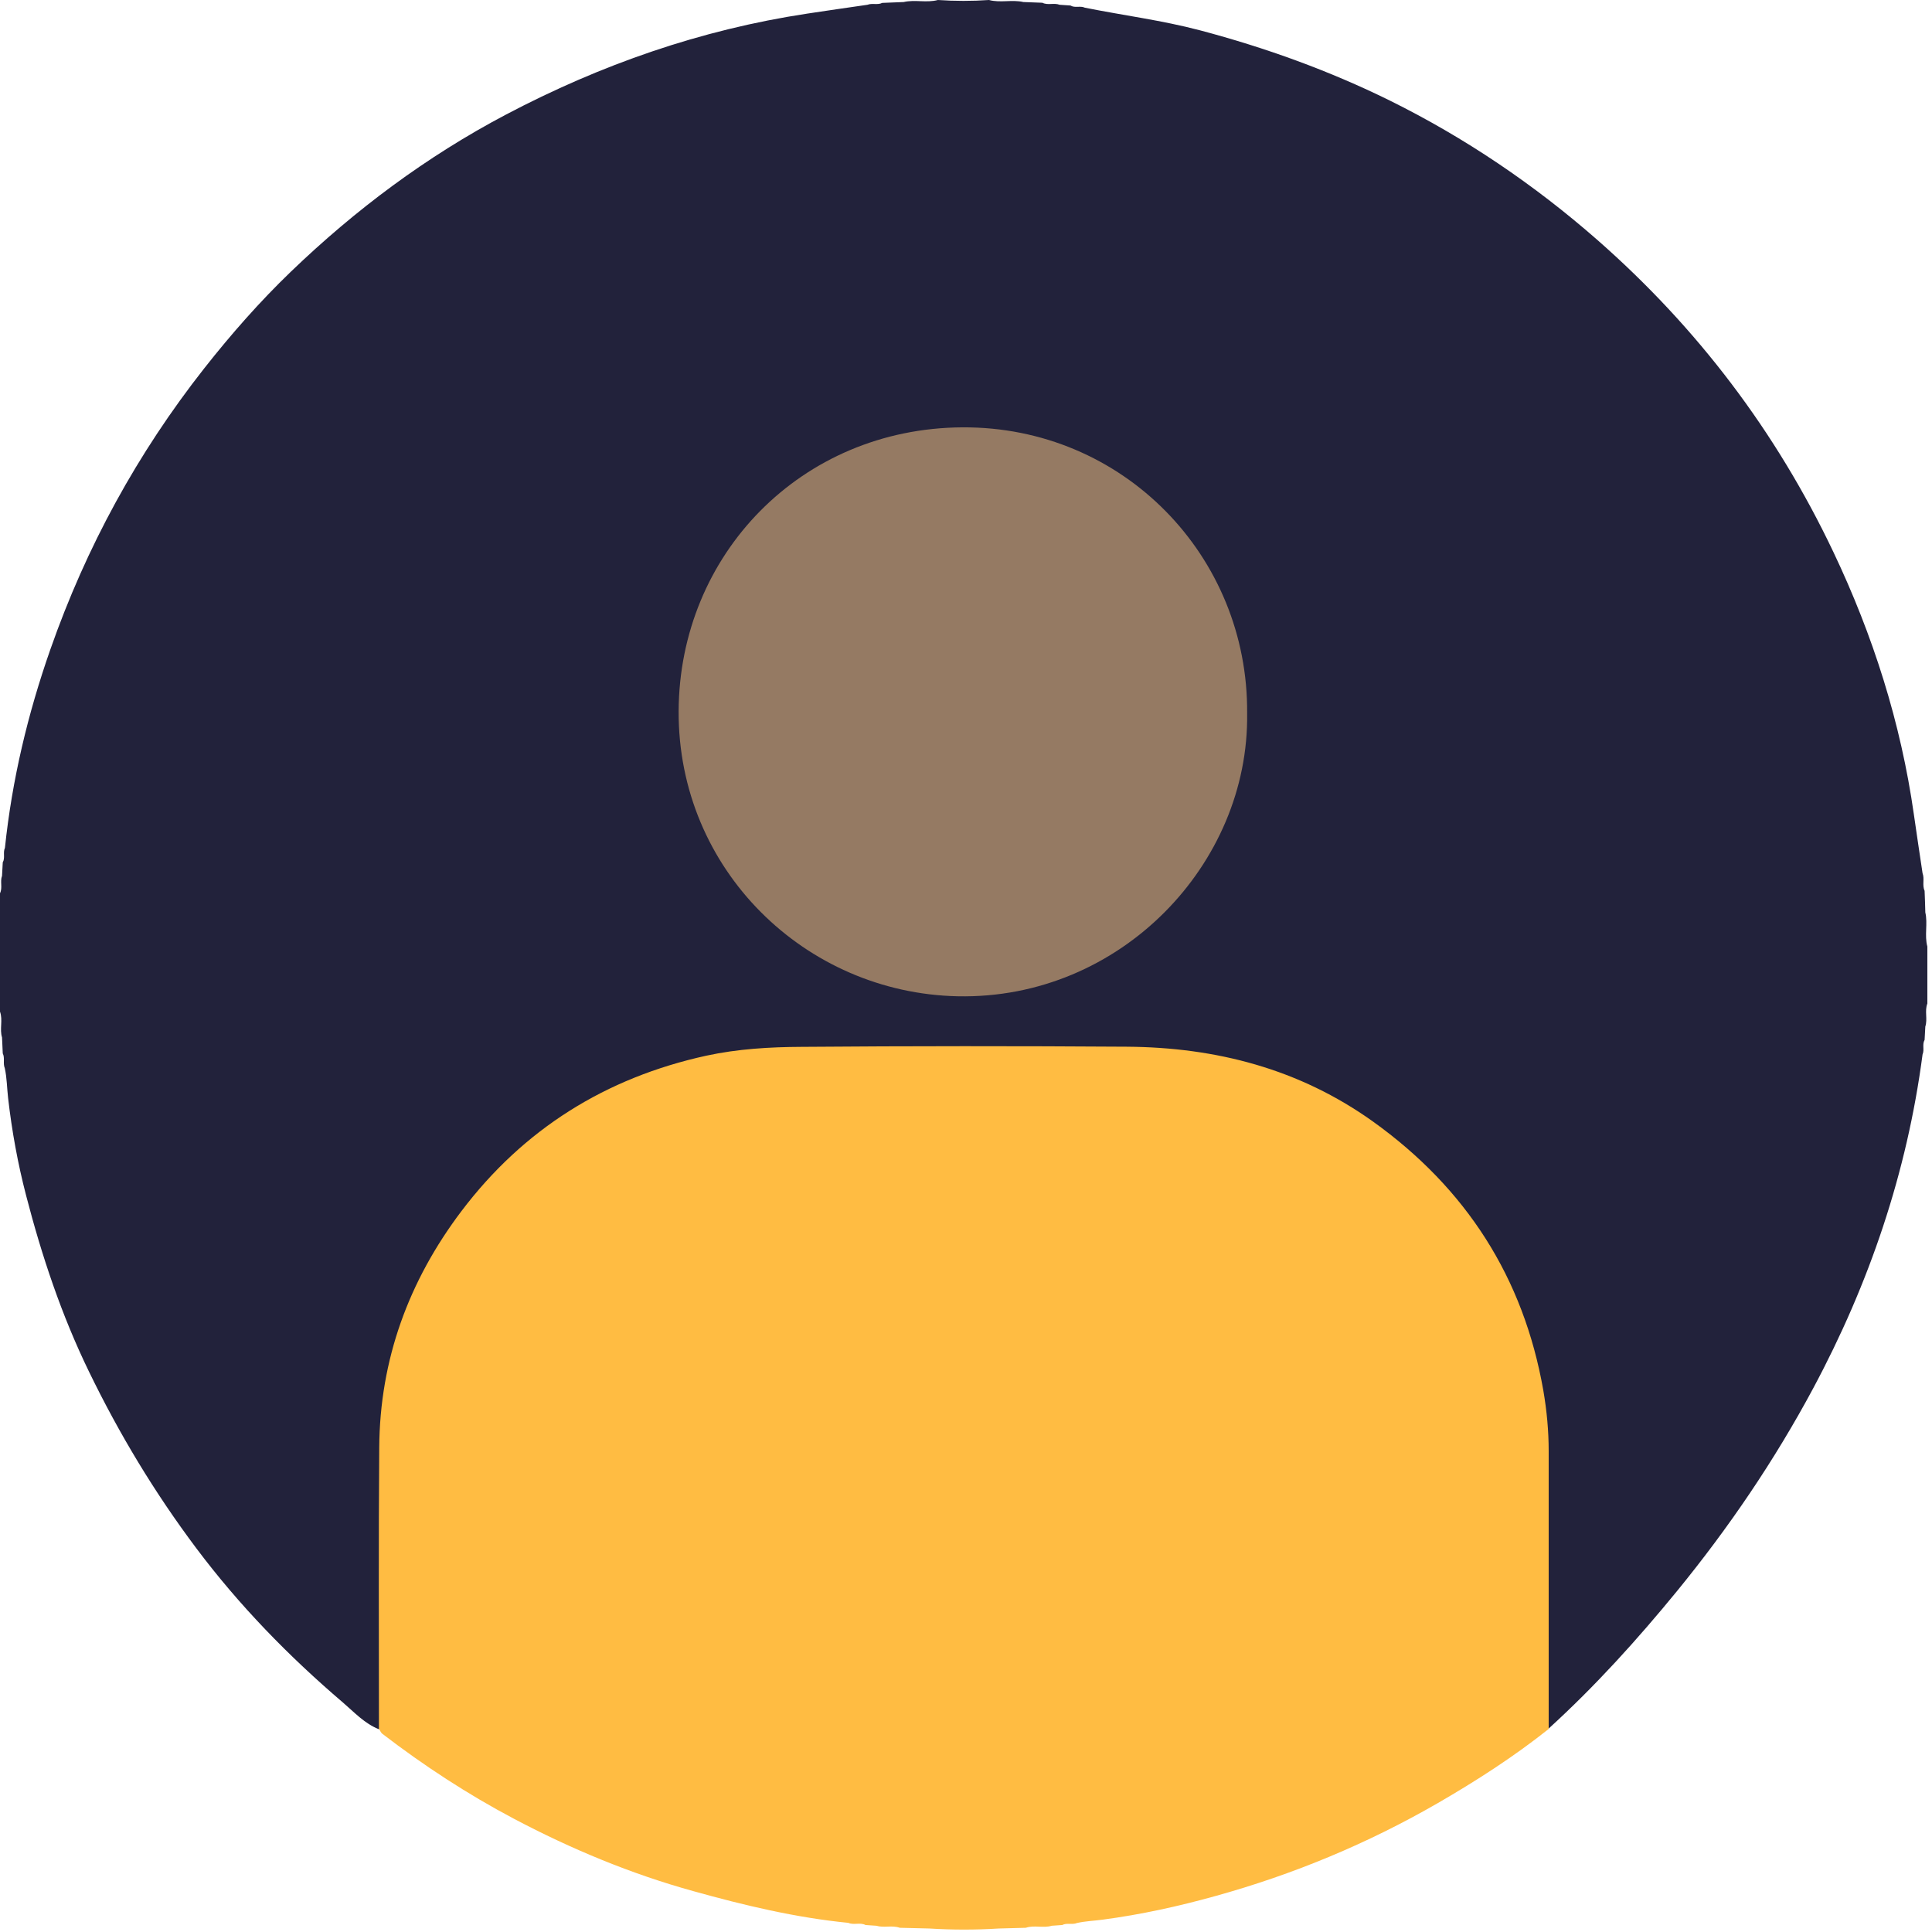 <svg width="310" height="310" viewBox="0 0 310 310" fill="none" xmlns="http://www.w3.org/2000/svg">
<path d="M60.804 277.468C58.502 276.561 56.852 274.747 55.038 273.189C46.318 265.749 38.389 257.611 31.483 248.403C24.787 239.474 19.113 230.057 14.254 220.035C9.859 210.99 6.697 201.503 4.185 191.807C2.86 186.715 1.907 181.483 1.302 176.205C1.116 174.6 1.116 172.973 0.767 171.392C0.442 170.624 0.814 169.764 0.442 169.02L0.326 166.462C-0.093 165.113 0.488 163.672 0 162.323V143.326C0.442 142.443 -0.023 141.443 0.326 140.536C0.372 139.815 0.395 139.094 0.442 138.374C0.86 137.653 0.442 136.792 0.791 136.048C1.93 125.12 4.464 114.517 8.092 104.17C13.835 87.777 22.043 72.733 32.785 59.084C37.087 53.62 41.691 48.388 46.667 43.598C57.014 33.646 68.431 25.112 81.173 18.392C96.403 10.37 112.447 4.767 129.514 2.186C132.746 1.697 135.955 1.232 139.187 0.767C139.955 0.465 140.815 0.837 141.559 0.465C142.698 0.419 143.861 0.372 145 0.326C146.814 -0.093 148.674 0.488 150.488 0C153.232 0.186 155.975 0.186 158.696 0C160.51 0.488 162.393 -0.093 164.207 0.326C165.23 0.372 166.23 0.395 167.253 0.442C168.136 0.884 169.136 0.419 170.02 0.767C170.601 0.814 171.182 0.837 171.764 0.884C172.484 1.325 173.321 0.884 174.066 1.232C180.204 2.465 186.436 3.255 192.528 4.86C203.061 7.65 213.245 11.324 223.011 16.137C235.079 22.113 246.147 29.6 256.285 38.482C272.352 52.573 285.002 69.268 294.163 88.544C300.534 101.937 304.998 115.958 307.091 130.677C307.533 133.816 308.021 136.978 308.486 140.117C308.835 141.024 308.393 142.024 308.812 142.931C308.858 144.094 308.905 145.233 308.928 146.396C309.347 148.209 308.765 150.069 309.254 151.883C309.254 154.929 309.254 157.975 309.254 161.021C308.789 162.23 309.323 163.509 308.928 164.718C308.882 165.439 308.858 166.137 308.812 166.857C308.393 167.601 308.812 168.439 308.486 169.183C305.998 188.133 299.953 205.921 290.954 222.732C284.746 234.312 277.398 245.124 269.097 255.285C262.703 263.098 255.936 270.585 248.449 277.398C247.473 276.422 247.798 275.166 247.798 274.003C247.775 259.912 247.821 245.798 247.775 231.708C247.752 223.709 245.984 216.012 242.799 208.688C236.893 195.016 227.476 184.413 214.501 177.088C205.595 172.043 196.016 169.369 185.738 168.904C167.09 168.067 148.465 168.601 129.817 168.555C116.633 168.508 103.96 171.02 92.66 178.228C74.477 189.807 64.06 206.34 61.525 227.778C61.386 229.034 61.455 230.313 61.455 231.591C61.455 245.775 61.455 259.936 61.455 274.12C61.455 275.282 61.781 276.538 60.781 277.514L60.804 277.468Z" fill="#22223B"/>
<path d="M60.803 277.467C60.803 262.4 60.734 247.333 60.85 232.265C60.943 218.151 65.57 205.548 74.034 194.341C84.009 181.157 97.193 172.926 113.33 169.391C118.376 168.299 123.515 167.996 128.63 167.973C145.999 167.834 163.392 167.834 180.785 167.95C195.108 168.043 208.478 171.507 220.29 179.948C235.218 190.644 244.449 204.944 247.634 223.104C248.193 226.336 248.495 229.591 248.495 232.87C248.495 247.728 248.495 262.563 248.495 277.421C242.914 281.862 236.915 285.722 230.73 289.303C219.453 295.813 207.525 300.766 195.015 304.231C189.086 305.882 183.063 307.207 176.925 308.021C175.553 308.207 174.158 308.253 172.809 308.556C172.042 308.881 171.205 308.486 170.437 308.881C169.879 308.928 169.321 308.951 168.763 308.997C167.391 309.416 165.95 308.858 164.601 309.323C163.159 309.369 161.718 309.393 160.276 309.439C156.556 309.672 152.835 309.672 149.115 309.439L144.372 309.323C143.139 308.881 141.837 309.369 140.605 308.997C140.024 308.951 139.465 308.928 138.884 308.881C138.001 308.416 137.001 308.928 136.117 308.532C127.653 307.695 119.399 305.719 111.237 303.44C101.239 300.673 91.682 296.697 82.521 291.86C75.08 287.931 68.035 283.327 61.338 278.188C61.129 278.025 61.013 277.723 60.85 277.467H60.803Z" fill="#FFBC42"/>
<path d="M200.109 114.47C200.457 138.606 179.809 160.393 153.674 159.858C129.19 159.347 108.774 139.536 108.89 114.098C109.007 89.009 128.515 68.733 154.395 68.57C180.251 68.408 200.318 89.288 200.109 114.447V114.47Z" fill="#957A63"/>
</svg>
